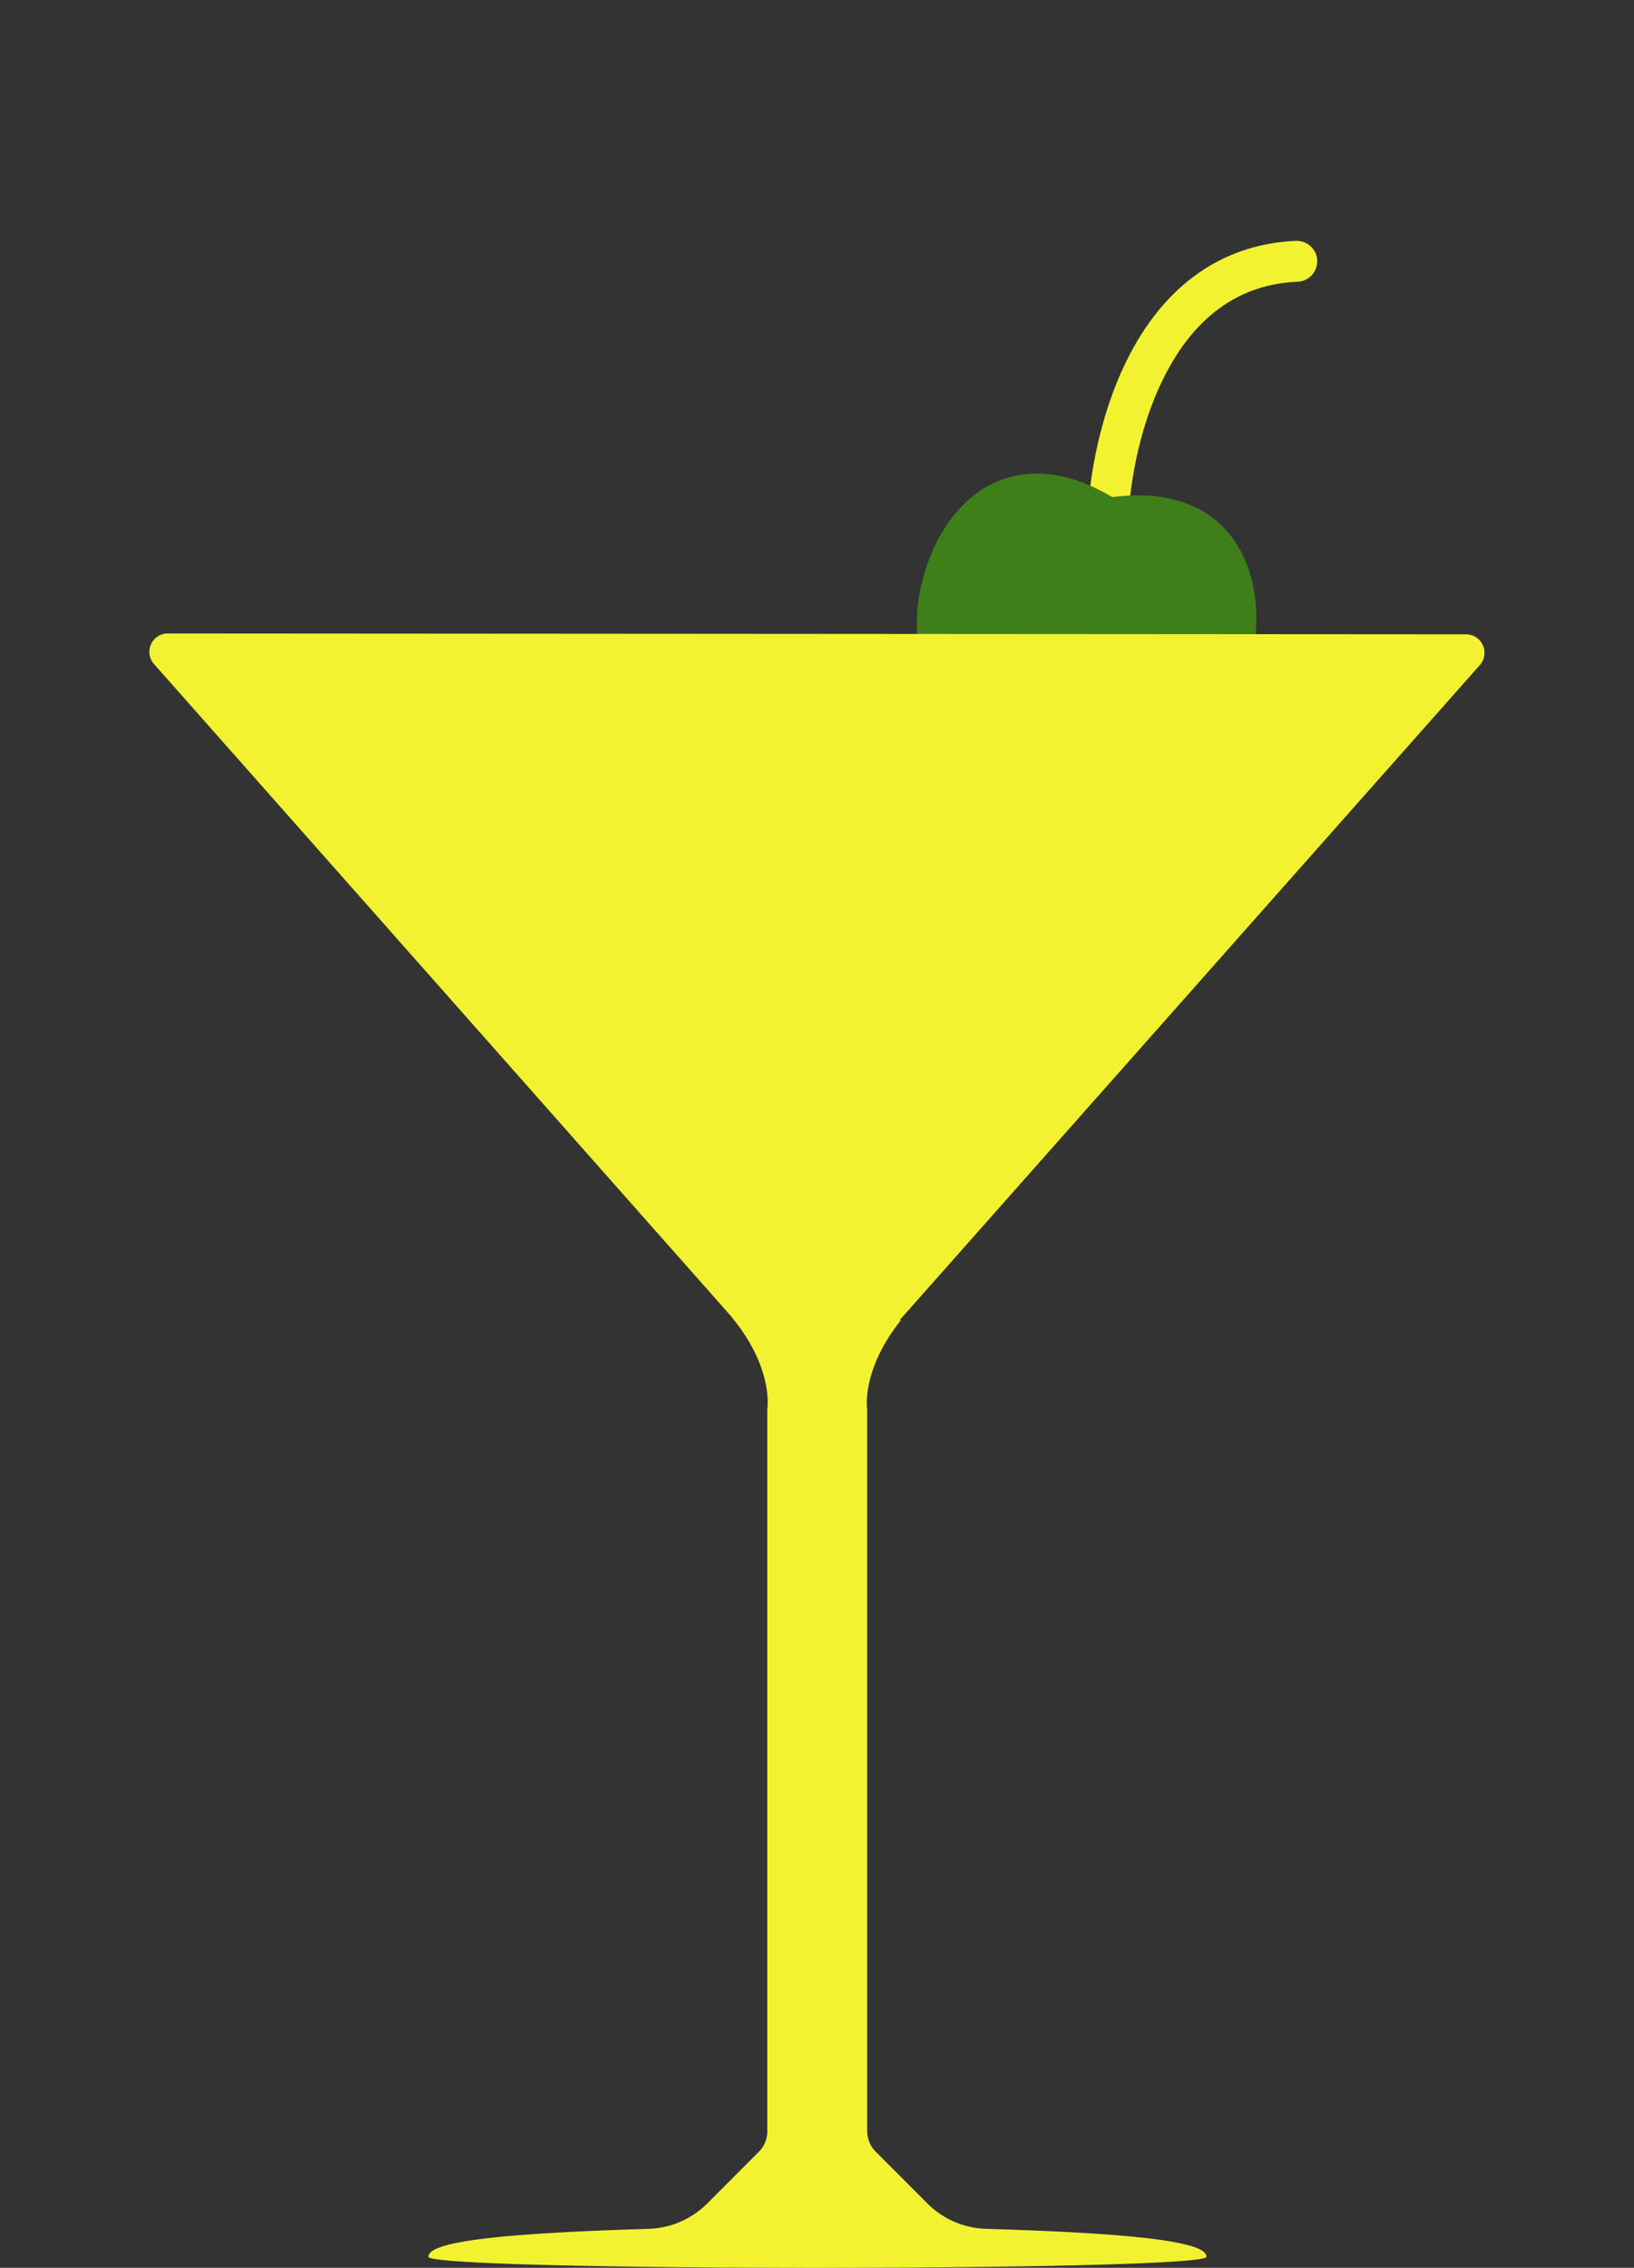 <svg xmlns="http://www.w3.org/2000/svg" viewBox="0 0 800 1110"><rect x="0" y="0" width="800" height="1110" fill="#333333" stroke="none"/><defs><style>.Yellow{fill:#f2f230;}.Green{fill:#3f7f19;}</style></defs><title>theshannon_1110</title><g id="63918937-c722-4a35-88d4-bc88e020ea2e" data-name="directions"><path class="Yellow" d="M540.47,263.77a10,10,0,0,1-8-10.17c.79-21,6.57-52.89,20.4-79.61,18.23-35.21,46.45-54.61,81.6-56.09a10,10,0,0,1,.85,20c-28,1.18-49.74,16.42-64.69,45.31-12.32,23.78-17.46,52.35-18.17,71.16a10.06,10.06,0,0,1-12,9.42Z"/><path class="Green" d="M613,322.77c9.24-44.9-11.86-86.95-68.4-79.44-49-29.21-85,1.11-94.19,46A83,83,0,0,0,613,322.77Z"/></g><g id="b8f37129-2d51-4bd1-b60d-96fcec55e475" data-name="vectors"><path class="Yellow" d="M482.7,1090.91A42.51,42.51,0,0,1,454,1078.44l-25.3-25.35a14.2,14.2,0,0,1-4.12-10V689.77s-3.16-18.94,16.54-43.62l-.66,0L724.5,325.56a9.05,9.05,0,0,0-6.72-15.09l-635.51-.42a9,9,0,0,0-6.79,15.06L358.19,644.54h-.07c21,25.34,17.53,45.23,17.53,45.23v353.29a14,14,0,0,1-4,10l-25.26,25.31a42.57,42.57,0,0,1-28.74,12.55c-74.92,2.24-107.91,6.42-107.91,13.66,0,3.62,95.13,5.43,190.31,5.43s190.63-1.81,190.63-5.43C590.63,1097.33,557.62,1093.15,482.7,1090.91Z"/></g></svg>